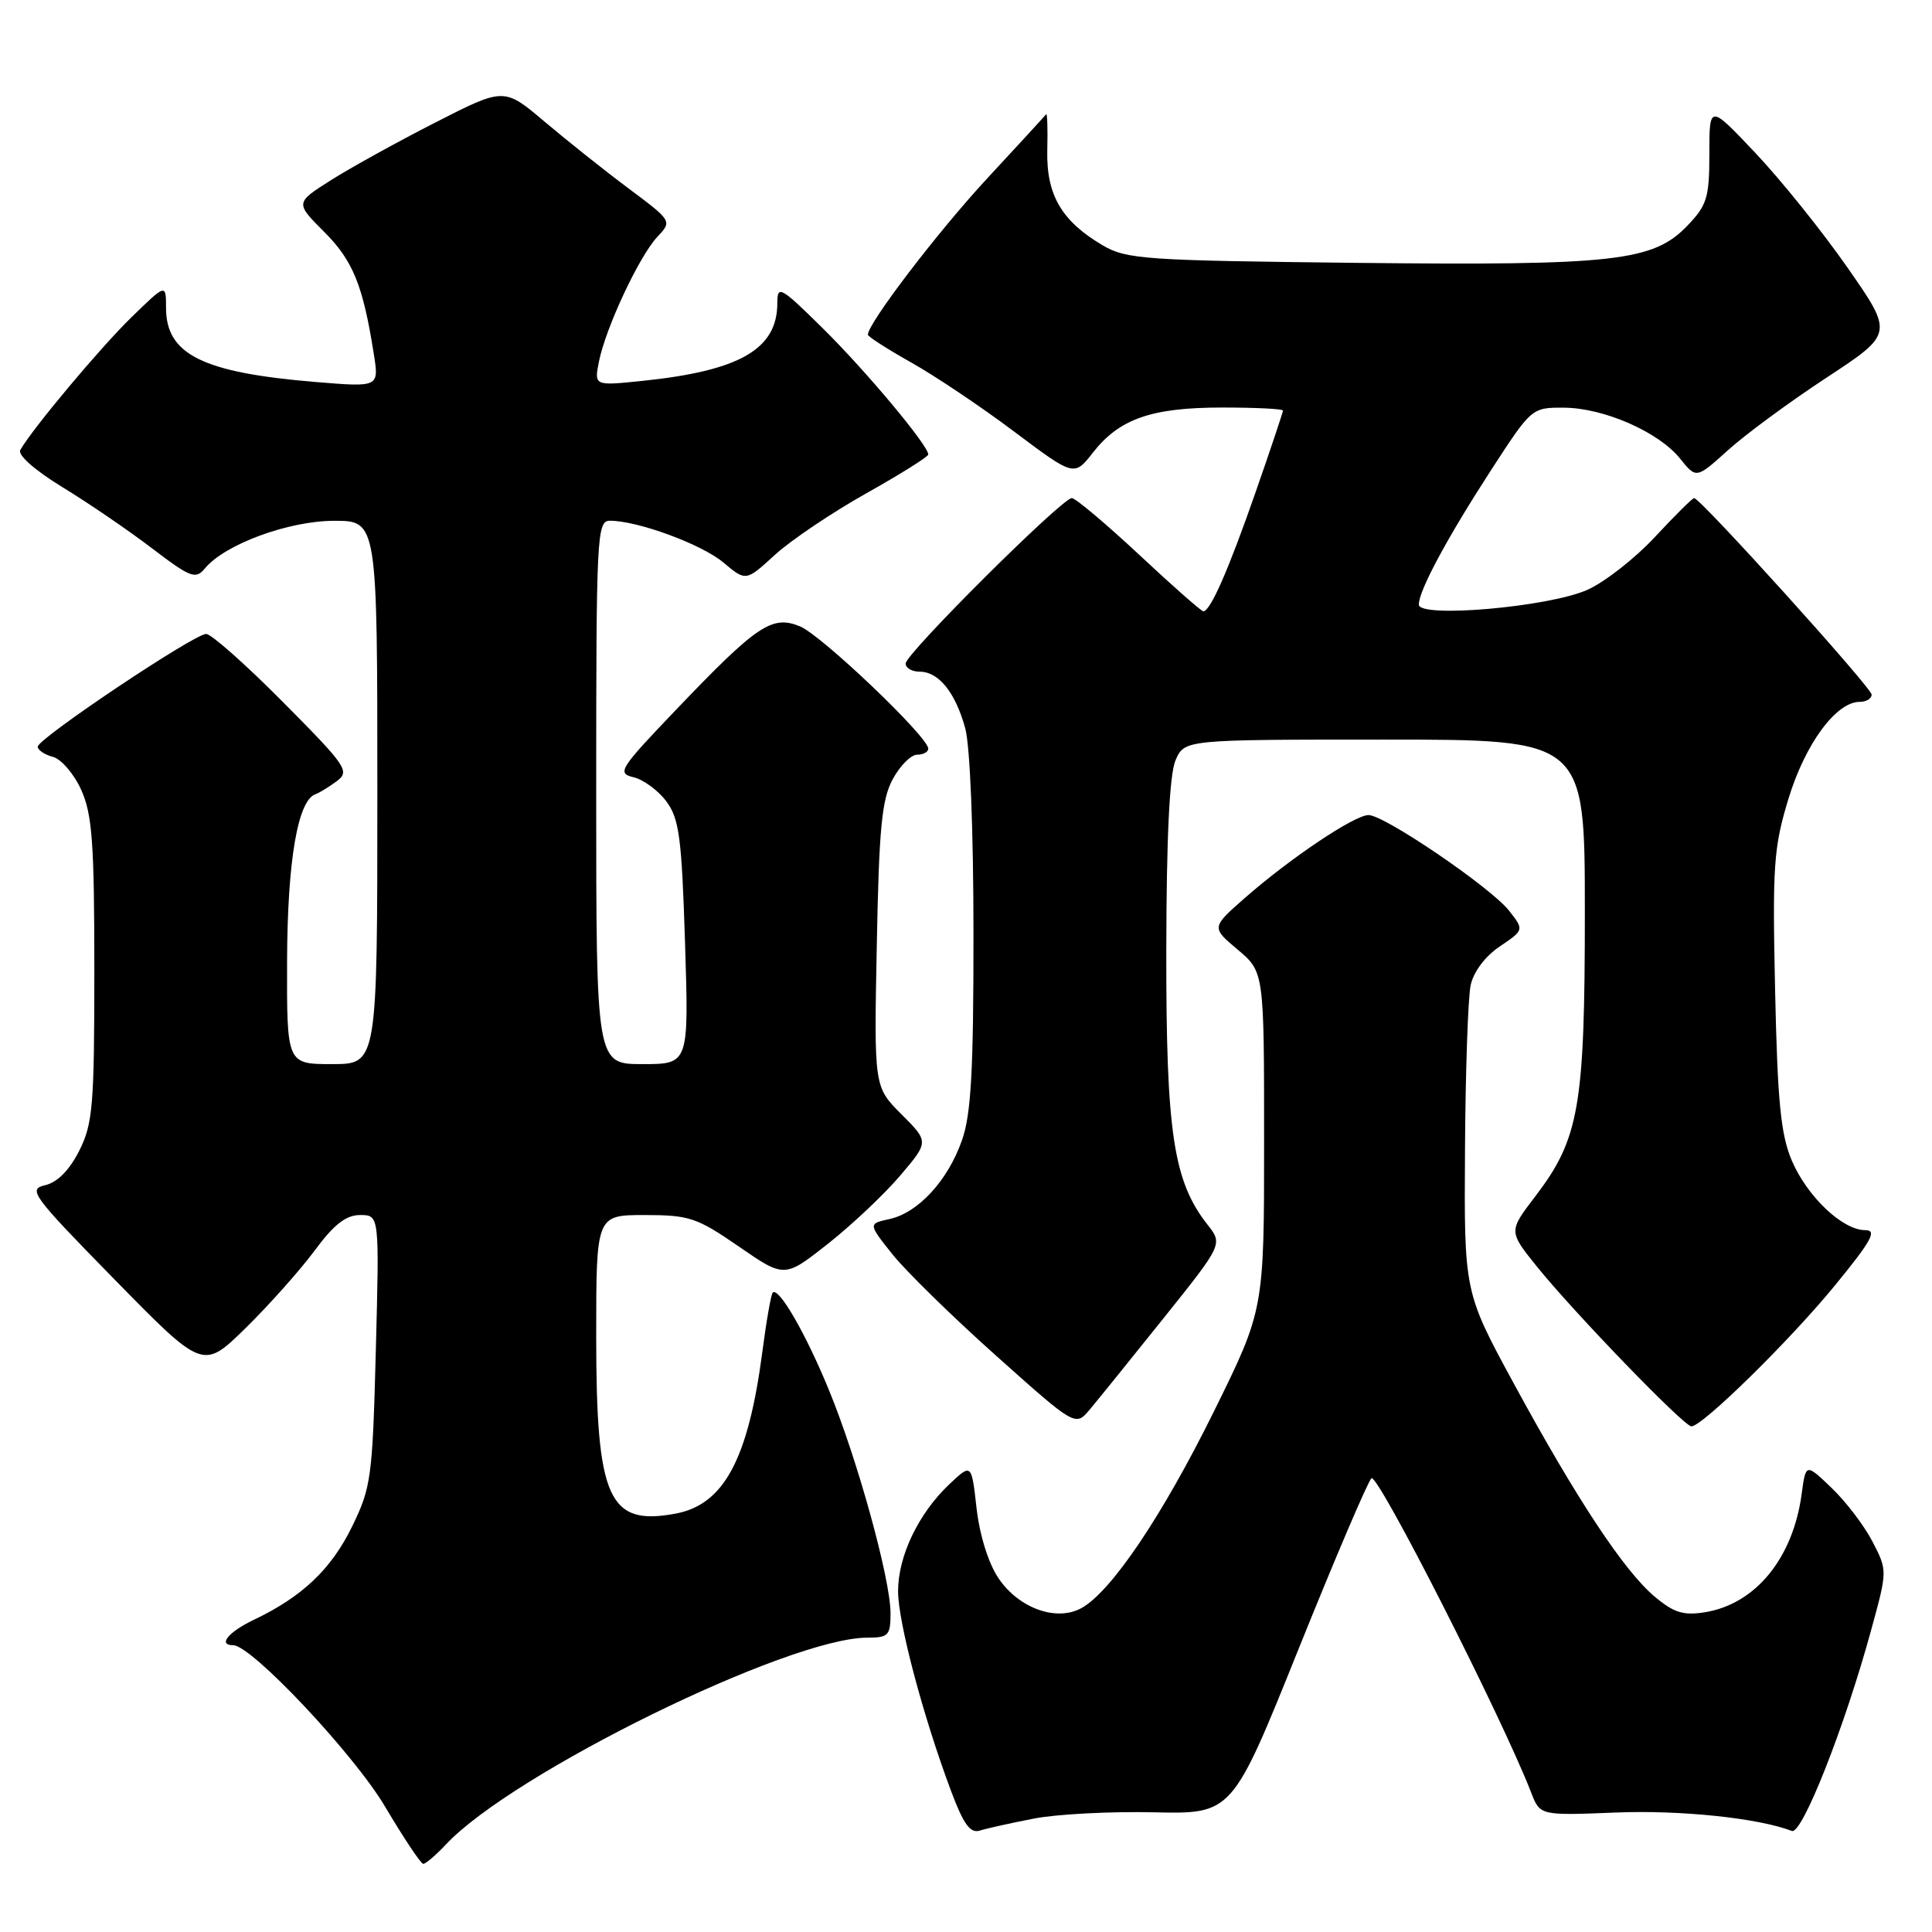 <?xml version="1.0" encoding="UTF-8" standalone="no"?>
<!DOCTYPE svg PUBLIC "-//W3C//DTD SVG 1.1//EN" "http://www.w3.org/Graphics/SVG/1.1/DTD/svg11.dtd" >
<svg xmlns="http://www.w3.org/2000/svg" xmlns:xlink="http://www.w3.org/1999/xlink" version="1.1" viewBox="0 0 256 256">
 <g >
 <path fill="currentColor"
d=" M 59.08 244.41 C 67.91 234.96 104.50 217.00 114.92 217.00 C 117.73 217.00 118.00 216.71 118.00 213.75 C 117.99 209.22 113.62 193.38 109.84 184.19 C 106.76 176.68 103.18 170.49 102.39 171.28 C 102.17 171.50 101.55 175.01 101.02 179.09 C 99.15 193.35 95.93 199.36 89.53 200.56 C 80.61 202.23 79.00 198.63 79.00 177.03 C 79.00 161.00 79.00 161.00 85.43 161.00 C 91.34 161.00 92.34 161.34 97.90 165.17 C 103.95 169.35 103.95 169.35 109.73 164.79 C 112.90 162.28 117.21 158.22 119.29 155.76 C 123.09 151.29 123.09 151.29 119.45 147.65 C 115.81 144.01 115.81 144.01 116.18 125.26 C 116.47 109.74 116.84 105.94 118.29 103.25 C 119.26 101.46 120.71 100.00 121.53 100.00 C 122.34 100.00 123.00 99.64 123.00 99.20 C 123.00 97.65 108.88 84.19 106.01 83.00 C 102.30 81.47 100.33 82.79 89.50 94.13 C 82.08 101.89 81.72 102.46 83.95 102.99 C 85.25 103.30 87.21 104.73 88.29 106.18 C 90.00 108.47 90.33 110.96 90.77 124.91 C 91.28 141.00 91.28 141.00 85.14 141.00 C 79.00 141.00 79.00 141.00 79.00 105.00 C 79.00 70.86 79.09 69.00 80.82 69.00 C 84.51 69.00 92.99 72.12 95.87 74.55 C 98.84 77.04 98.84 77.04 102.67 73.53 C 104.78 71.60 110.21 67.94 114.75 65.39 C 119.29 62.84 123.00 60.52 123.00 60.22 C 123.00 59.02 114.73 49.13 109.05 43.53 C 103.42 37.97 103.00 37.74 103.00 40.15 C 103.00 46.27 98.04 49.13 85.11 50.47 C 78.72 51.13 78.72 51.13 79.37 47.88 C 80.27 43.40 84.70 33.95 87.09 31.40 C 89.07 29.29 89.07 29.29 83.29 24.97 C 80.10 22.59 75.09 18.60 72.15 16.11 C 66.79 11.58 66.79 11.58 57.65 16.25 C 52.62 18.82 46.39 22.26 43.81 23.90 C 39.12 26.88 39.12 26.88 42.96 30.73 C 46.77 34.53 48.10 37.81 49.53 46.90 C 50.23 51.31 50.23 51.31 41.86 50.62 C 26.85 49.38 22.00 46.98 22.00 40.79 C 22.00 37.58 22.00 37.58 17.42 42.04 C 13.31 46.04 4.36 56.72 2.69 59.62 C 2.31 60.28 4.59 62.30 8.27 64.55 C 11.70 66.64 17.04 70.29 20.15 72.66 C 25.26 76.55 25.92 76.80 27.15 75.32 C 29.78 72.13 38.22 69.02 44.25 69.01 C 50.00 69.00 50.00 69.00 50.00 105.00 C 50.00 141.00 50.00 141.00 44.00 141.00 C 38.00 141.00 38.00 141.00 38.04 127.25 C 38.09 114.01 39.46 106.01 41.82 105.23 C 42.31 105.06 43.57 104.29 44.61 103.52 C 46.39 102.19 45.97 101.57 37.52 93.05 C 32.58 88.07 27.99 84.00 27.32 84.00 C 25.72 84.00 5.00 97.87 5.00 98.94 C 5.00 99.39 5.91 100.00 7.01 100.29 C 8.12 100.58 9.81 102.55 10.76 104.66 C 12.22 107.89 12.50 111.67 12.50 128.50 C 12.50 146.51 12.30 148.90 10.50 152.48 C 9.21 155.04 7.61 156.66 6.00 157.04 C 3.65 157.58 4.22 158.35 15.20 169.56 C 26.90 181.50 26.90 181.50 32.52 176.00 C 35.61 172.97 39.72 168.36 41.66 165.75 C 44.25 162.24 45.84 161.00 47.72 161.00 C 50.27 161.00 50.27 161.00 49.80 178.90 C 49.36 195.82 49.18 197.11 46.64 202.30 C 43.89 207.93 40.03 211.59 33.62 214.64 C 30.25 216.25 28.83 218.00 30.90 218.00 C 33.32 218.00 46.87 232.39 51.00 239.35 C 53.48 243.53 55.76 246.96 56.08 246.97 C 56.39 246.99 57.74 245.83 59.08 244.41 Z  M 137.00 240.97 C 140.03 240.38 147.17 240.01 152.89 240.14 C 163.27 240.37 163.27 240.37 172.03 218.59 C 176.85 206.61 181.21 196.39 181.72 195.88 C 182.52 195.08 199.03 227.57 202.89 237.53 C 204.06 240.57 204.06 240.57 214.09 240.17 C 222.66 239.82 232.98 240.90 237.43 242.61 C 238.79 243.13 244.48 228.71 247.99 215.80 C 250.09 208.13 250.09 208.09 248.13 204.30 C 247.06 202.21 244.62 199.01 242.73 197.19 C 239.28 193.88 239.28 193.88 238.73 197.95 C 237.59 206.46 232.63 212.54 225.92 213.63 C 223.06 214.09 221.79 213.70 219.23 211.54 C 215.18 208.13 208.90 198.62 200.60 183.35 C 194.00 171.20 194.00 171.20 194.12 152.35 C 194.18 141.98 194.52 132.17 194.87 130.54 C 195.25 128.76 196.80 126.70 198.74 125.40 C 201.96 123.22 201.96 123.22 199.95 120.66 C 197.52 117.58 183.44 108.00 181.34 108.00 C 179.48 108.00 171.01 113.68 165.00 118.94 C 160.50 122.89 160.50 122.89 164.00 125.83 C 167.50 128.78 167.50 128.78 167.50 151.16 C 167.50 173.54 167.50 173.54 160.85 187.02 C 154.04 200.82 147.23 210.94 143.28 213.09 C 139.97 214.90 134.99 213.10 132.31 209.13 C 130.97 207.15 129.81 203.43 129.40 199.85 C 128.73 193.89 128.73 193.89 125.77 196.69 C 121.68 200.58 119.00 206.19 119.00 210.85 C 119.00 214.93 122.30 227.38 126.02 237.32 C 127.68 241.75 128.56 242.96 129.84 242.56 C 130.75 242.27 133.97 241.56 137.00 240.97 Z  M 154.17 174.68 C 162.03 164.86 162.03 164.86 160.00 162.27 C 155.48 156.53 154.51 150.07 154.54 126.00 C 154.56 110.91 154.97 102.59 155.76 100.75 C 156.95 98.00 156.95 98.00 183.48 98.00 C 210.00 98.00 210.00 98.00 210.00 120.82 C 210.00 146.64 209.26 150.89 203.42 158.54 C 199.89 163.16 199.89 163.16 203.65 167.83 C 208.55 173.91 223.13 189.00 224.12 189.00 C 225.58 189.00 237.23 177.56 243.16 170.30 C 248.03 164.35 248.76 163.00 247.14 163.00 C 244.14 163.00 239.44 158.53 237.41 153.75 C 235.96 150.32 235.53 145.97 235.21 131.24 C 234.85 114.69 235.01 112.32 236.98 105.84 C 239.19 98.58 243.29 93.00 246.42 93.00 C 247.29 93.00 248.00 92.57 248.00 92.04 C 248.00 91.13 225.31 66.00 224.48 66.00 C 224.26 66.00 221.92 68.32 219.29 71.15 C 216.66 73.98 212.63 77.13 210.35 78.15 C 205.24 80.44 188.00 81.94 188.00 80.11 C 188.00 78.25 191.76 71.26 197.60 62.25 C 202.94 54.03 202.97 54.00 207.23 54.02 C 212.52 54.05 219.80 57.24 222.63 60.78 C 224.77 63.44 224.77 63.44 228.97 59.65 C 231.28 57.56 237.16 53.23 242.04 50.03 C 250.90 44.21 250.90 44.21 244.79 35.44 C 241.42 30.61 235.93 23.78 232.58 20.25 C 226.50 13.82 226.50 13.82 226.50 20.35 C 226.50 26.18 226.19 27.19 223.60 29.89 C 219.07 34.63 213.98 35.20 179.72 34.83 C 151.63 34.52 149.26 34.36 146.10 32.50 C 140.66 29.29 138.64 25.83 138.77 19.92 C 138.84 17.09 138.77 14.94 138.62 15.14 C 138.47 15.34 134.91 19.22 130.70 23.76 C 124.19 30.80 115.00 42.85 115.00 44.35 C 115.00 44.60 117.59 46.26 120.75 48.04 C 123.91 49.81 130.06 53.94 134.41 57.21 C 142.33 63.15 142.33 63.15 144.83 59.96 C 148.33 55.48 152.60 54.00 161.97 54.00 C 166.39 54.00 170.00 54.18 170.00 54.40 C 170.00 54.62 168.38 59.46 166.40 65.14 C 162.80 75.48 160.38 81.00 159.45 81.00 C 159.18 81.00 155.35 77.63 150.94 73.50 C 146.52 69.38 142.51 66.00 142.02 66.00 C 140.72 66.00 120.00 86.63 120.00 87.92 C 120.00 88.51 120.83 89.00 121.85 89.00 C 124.38 89.00 126.59 91.74 127.90 96.50 C 128.54 98.86 128.99 110.01 128.99 123.62 C 129.00 141.89 128.68 147.66 127.46 151.11 C 125.58 156.45 121.67 160.69 117.87 161.53 C 115.03 162.15 115.03 162.15 118.26 166.21 C 120.04 168.44 126.22 174.49 132.00 179.65 C 142.50 189.03 142.50 189.03 144.40 186.77 C 145.45 185.52 149.84 180.08 154.17 174.68 Z "/>
</g>
</svg>